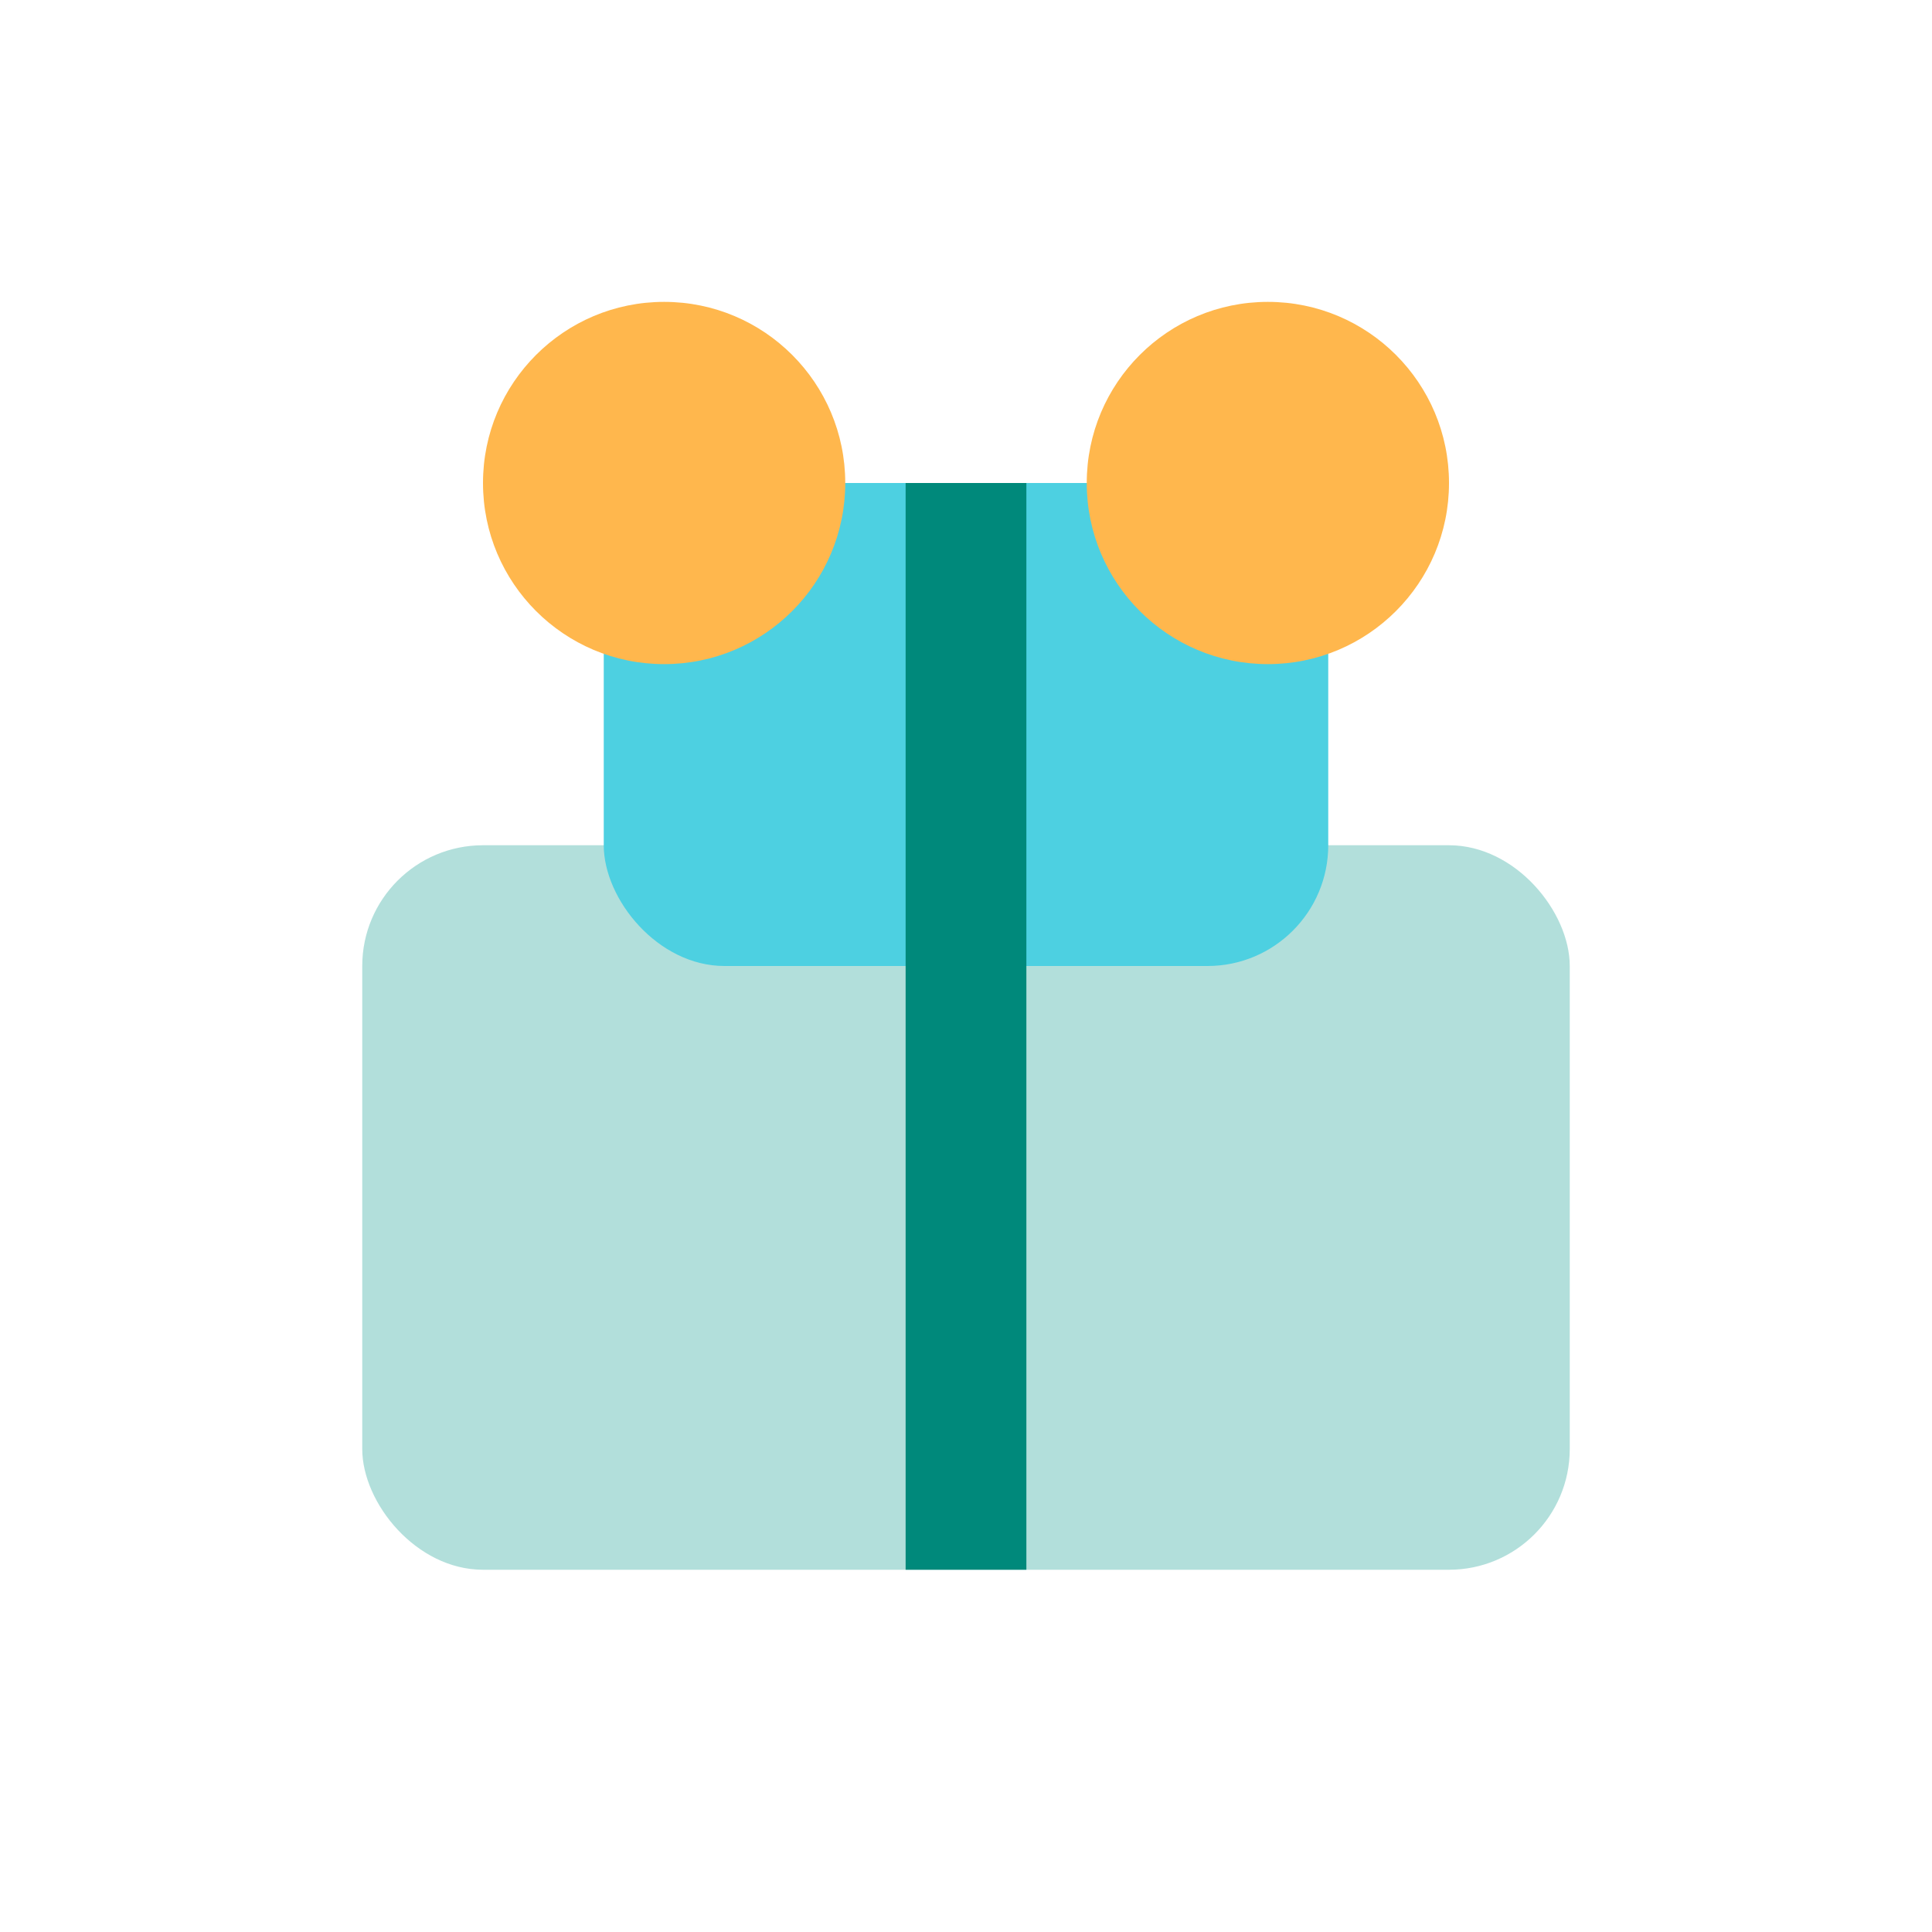 <svg width="32" height="32" viewBox="0 0 32 32" fill="none" xmlns="http://www.w3.org/2000/svg">
  <rect x="6" y="14" width="20" height="12" rx="2" fill="#B2DFDB"/>
  <rect x="10" y="8" width="12" height="8" rx="2" fill="#4DD0E1"/>
  <rect x="15" y="8" width="2" height="18" fill="#00897B"/>
  <ellipse cx="11" cy="8" rx="3" ry="3" fill="#FFB74D"/>
  <ellipse cx="21" cy="8" rx="3" ry="3" fill="#FFB74D"/>
</svg>

